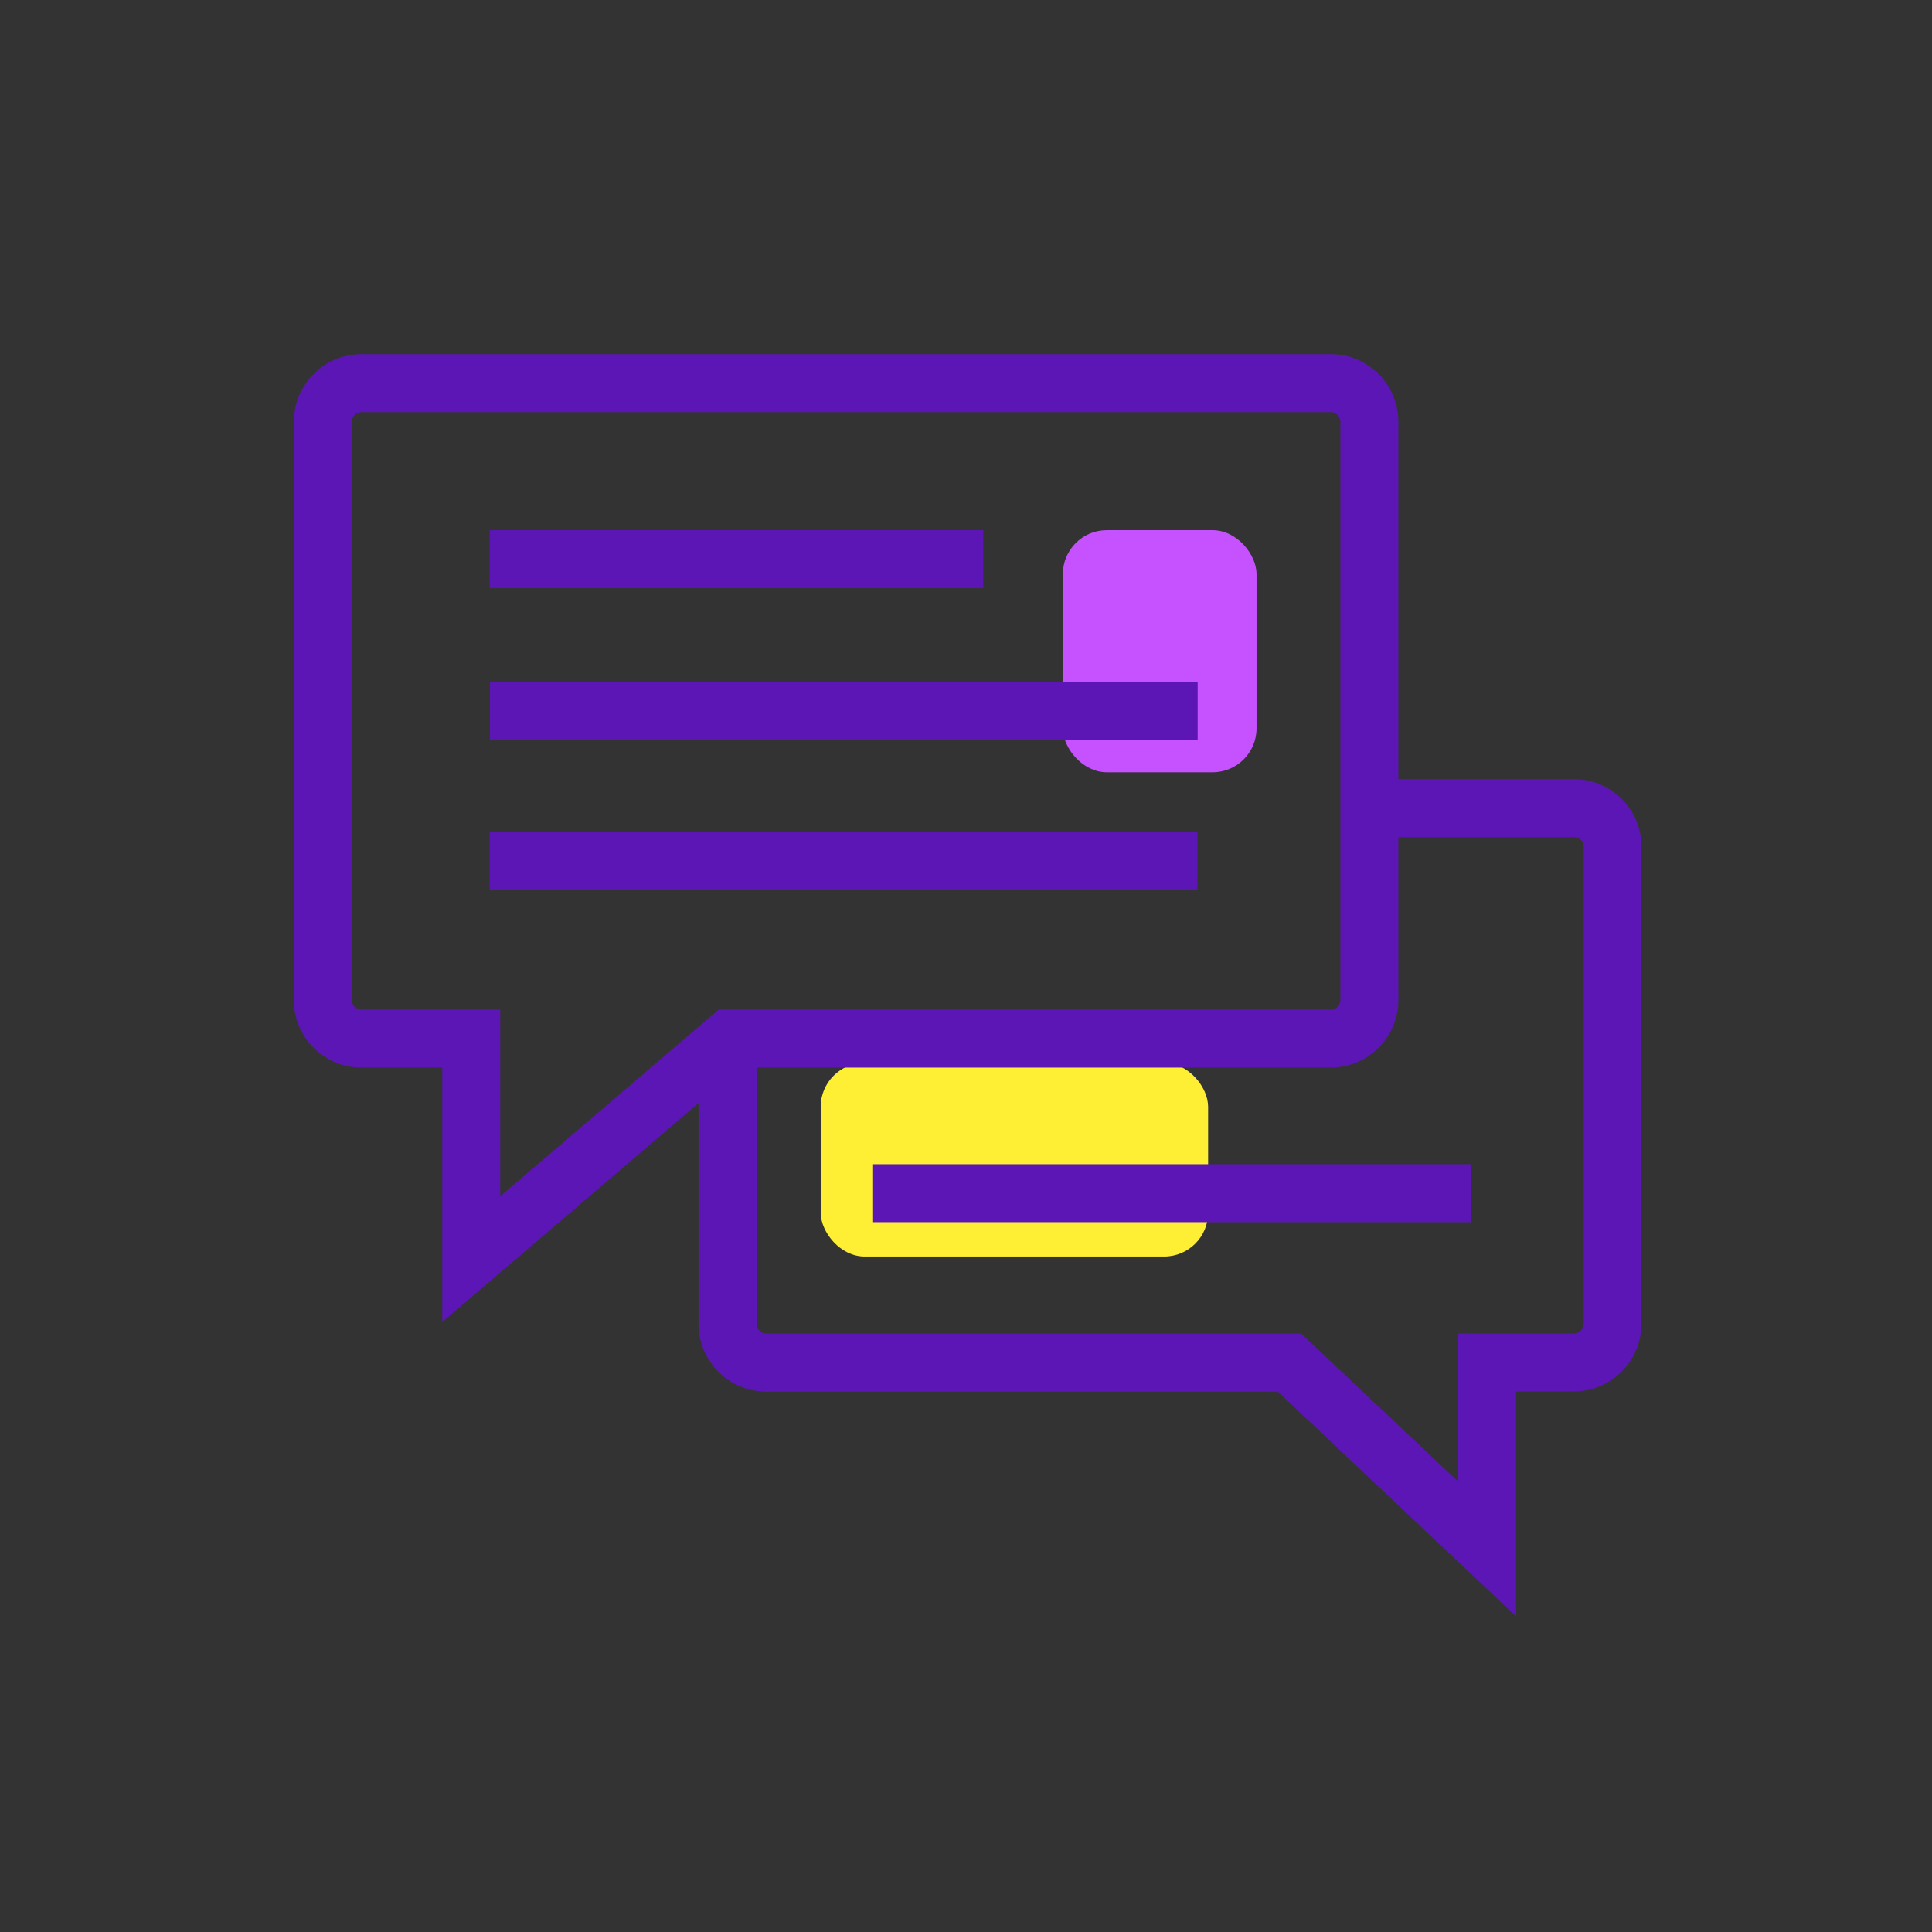 <svg width="44" height="44" viewBox="0 0 44 44" fill="none" xmlns="http://www.w3.org/2000/svg">
<rect x="0" y="0" width="44" height="44" fill="#333333" stroke="none"/>
<rect x="24.206" y="12.074" width="4.411" height="5.514" rx="1" fill="#C651FF"/>
<rect x="18.691" y="24.206" width="8.823" height="4.411" rx="1" fill="#FFEF34"/>
<path d="M27.276 15.532H11.159V16.852H27.276V15.532Z" fill="#5C16B6"/>
<path d="M27.271 18.955H11.154V20.275H27.271V18.955Z" fill="#5C16B6"/>
<path d="M22.392 12.074H11.154V13.394H22.392V12.074Z" fill="#5C16B6"/>
<path d="M35.847 17.745H31.847V9.605C31.847 8.756 31.156 8.065 30.307 8.065H8.232C7.383 8.065 6.692 8.756 6.692 9.605V22.774C6.692 23.624 7.383 24.314 8.232 24.314H10.072V30.109L15.91 25.12V30.153C15.91 31.002 16.601 31.693 17.45 31.693H29.102L34.527 36.81V31.689H35.842C36.692 31.689 37.382 30.998 37.382 30.149V19.285C37.387 18.436 36.696 17.745 35.847 17.745ZM8.232 22.994C8.109 22.994 8.012 22.898 8.012 22.774V9.605C8.012 9.482 8.114 9.385 8.232 9.385H30.307C30.43 9.385 30.527 9.482 30.527 9.605V22.774C30.527 22.898 30.426 22.994 30.307 22.994H16.364L11.392 27.245V22.994H8.232ZM36.067 30.149C36.067 30.272 35.966 30.369 35.847 30.369H33.211V33.744L29.63 30.369H17.45C17.327 30.369 17.23 30.272 17.23 30.149V24.314H30.307C31.156 24.314 31.847 23.624 31.847 22.774V19.065H35.847C35.97 19.065 36.067 19.162 36.067 19.285V30.149Z" fill="#5C16B6"/>
<path d="M33.51 26.514H19.884V27.834H33.51V26.514Z" fill="#5C16B6"/>
</svg>

